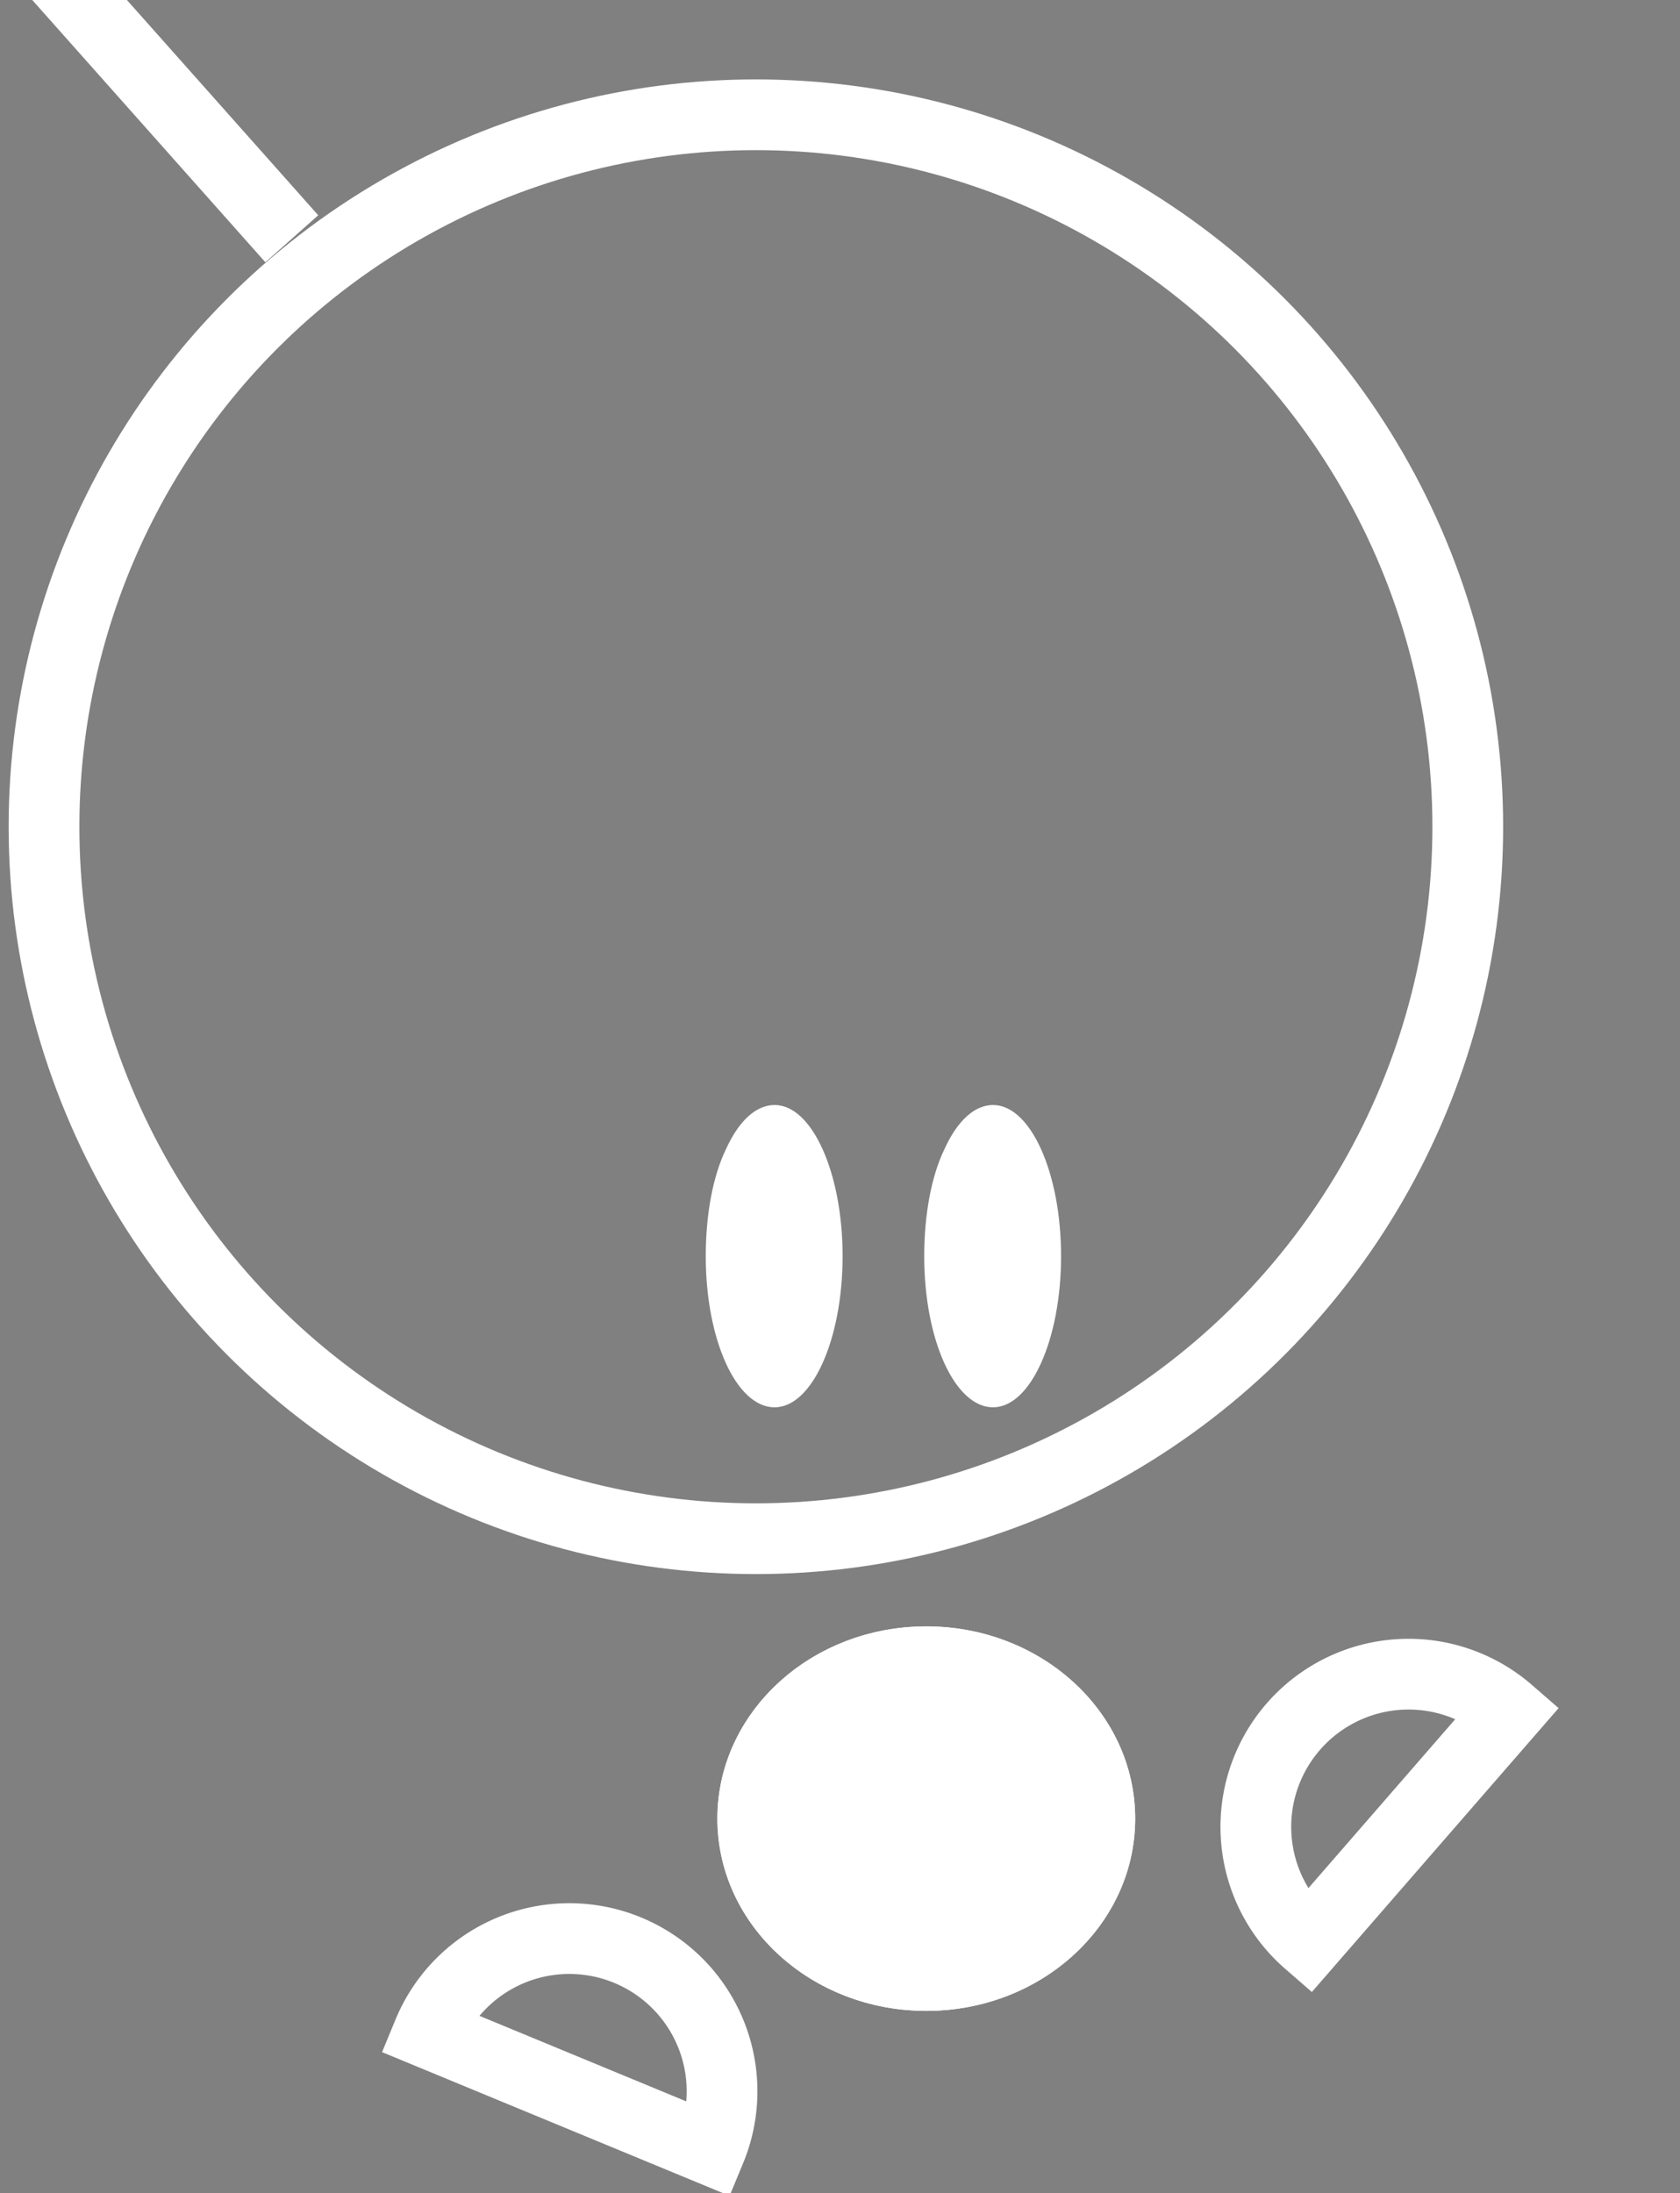 <svg xmlns="http://www.w3.org/2000/svg" xmlns:xlink="http://www.w3.org/1999/xlink" width="95" height="124" viewBox="0 0 95 124">
  <rect x="0" y="0" width="95" height="124" fill="#808080" stroke="none"/>
  <defs>
    <style>
      .cls-1 {
        clip-path: url(#clip-prune-ulir);
      }

      .cls-2, .cls-4, .cls-7 {
        fill: none;
      }

      .cls-2, .cls-3, .cls-4 {
        stroke: #fff;
        stroke-width: 4px;
      }

      .cls-2, .cls-3, .cls-5 {
        stroke-miterlimit: 10;
      }

      .cls-3, .cls-8 {
        fill: #fff;
      }

      .cls-5 {
        fill: #161615;
      }

      .cls-6, .cls-8 {
        stroke: none;
      }
    </style>
    <clipPath id="clip-prune-ulir">
      <rect width="95" height="124"/>
    </clipPath>
  </defs>
  <g id="prune-ulir" class="cls-1">
    <g id="Groupe_408" data-name="Groupe 408" transform="translate(-1232.83 -309)">
      <g id="Groupe_294" data-name="Groupe 294" transform="translate(1310.506 -1494.255)">
        <circle id="Ellipse_18" data-name="Ellipse 18" class="cls-2" cx="40.255" cy="40.255" r="40.255" transform="translate(-75.187 1809.745)"/>
        <g id="Ellipse_19" data-name="Ellipse 19" class="cls-3" transform="translate(-37.11 1895.211)">
          <ellipse class="cls-6" cx="11.813" cy="10.871" rx="11.813" ry="10.871"/>
          <ellipse class="cls-7" cx="11.813" cy="10.871" rx="9.813" ry="8.871"/>
        </g>
        <path id="Tracé_424" data-name="Tracé 424" class="cls-2" d="M-22.463,1883.284a8.635,8.635,0,0,0-8.634-8.634,8.634,8.634,0,0,0-8.634,8.634Z" transform="translate(-1398.958 647.533) rotate(-49)"/>
        <path id="Tracé_425" data-name="Tracé 425" class="cls-2" d="M-44.368,1884.4a8.632,8.632,0,0,0-4.679-11.278,8.632,8.632,0,0,0-11.278,4.679Z" transform="translate(6.866 40.398)"/>
        <line id="Ligne_170" data-name="Ligne 170" class="cls-4" x1="16" y1="18" transform="translate(-77.176 1798.755)"/>
      </g>
      <g id="Tracé_431" data-name="Tracé 431" class="cls-5" transform="translate(1340.98 -1478.873)">
        <path class="cls-6" d="M -52.006 1865.425 C -52.176 1865.322 -52.633 1864.894 -53.077 1863.772 C -53.6 1862.449 -53.888 1860.718 -53.888 1858.898 C -53.888 1856.85 -53.547 1854.969 -52.953 1853.739 L -52.942 1853.715 L -52.931 1853.691 C -52.536 1852.814 -52.162 1852.462 -52.006 1852.37 C -51.833 1852.482 -51.376 1852.932 -50.94 1854.064 C -50.43 1855.387 -50.149 1857.103 -50.149 1858.898 C -50.149 1860.69 -50.43 1862.405 -50.94 1863.728 C -51.375 1864.859 -51.832 1865.311 -52.006 1865.425 Z"/>
        <path class="cls-8" d="M -51.995 1867.443 C -54.164 1867.443 -55.888 1863.608 -55.888 1858.898 C -55.888 1856.593 -55.495 1854.403 -54.754 1852.869 C -54.015 1851.228 -53.03 1850.351 -51.995 1850.351 C -49.875 1850.351 -48.149 1854.182 -48.149 1858.898 C -48.149 1863.608 -49.875 1867.443 -51.995 1867.443 Z"/>
      </g>
      <g id="Tracé_432" data-name="Tracé 432" class="cls-5" transform="translate(1328.626 -1478.873)">
        <path class="cls-6" d="M -52.006 1865.425 C -52.176 1865.322 -52.633 1864.894 -53.077 1863.772 C -53.6 1862.449 -53.888 1860.718 -53.888 1858.898 C -53.888 1856.85 -53.547 1854.969 -52.953 1853.739 L -52.942 1853.715 L -52.931 1853.691 C -52.536 1852.814 -52.162 1852.462 -52.006 1852.37 C -51.833 1852.482 -51.376 1852.932 -50.94 1854.064 C -50.43 1855.386 -50.149 1857.103 -50.149 1858.898 C -50.149 1860.69 -50.43 1862.405 -50.94 1863.728 C -51.375 1864.86 -51.832 1865.311 -52.006 1865.425 Z"/>
        <path class="cls-8" d="M -51.995 1867.444 C -54.164 1867.444 -55.888 1863.608 -55.888 1858.898 C -55.888 1856.593 -55.495 1854.403 -54.754 1852.869 C -54.015 1851.228 -53.03 1850.351 -51.995 1850.351 C -49.875 1850.351 -48.149 1854.182 -48.149 1858.898 C -48.149 1863.608 -49.875 1867.444 -51.995 1867.444 Z"/>
      </g>
    </g>
  </g>
</svg>
